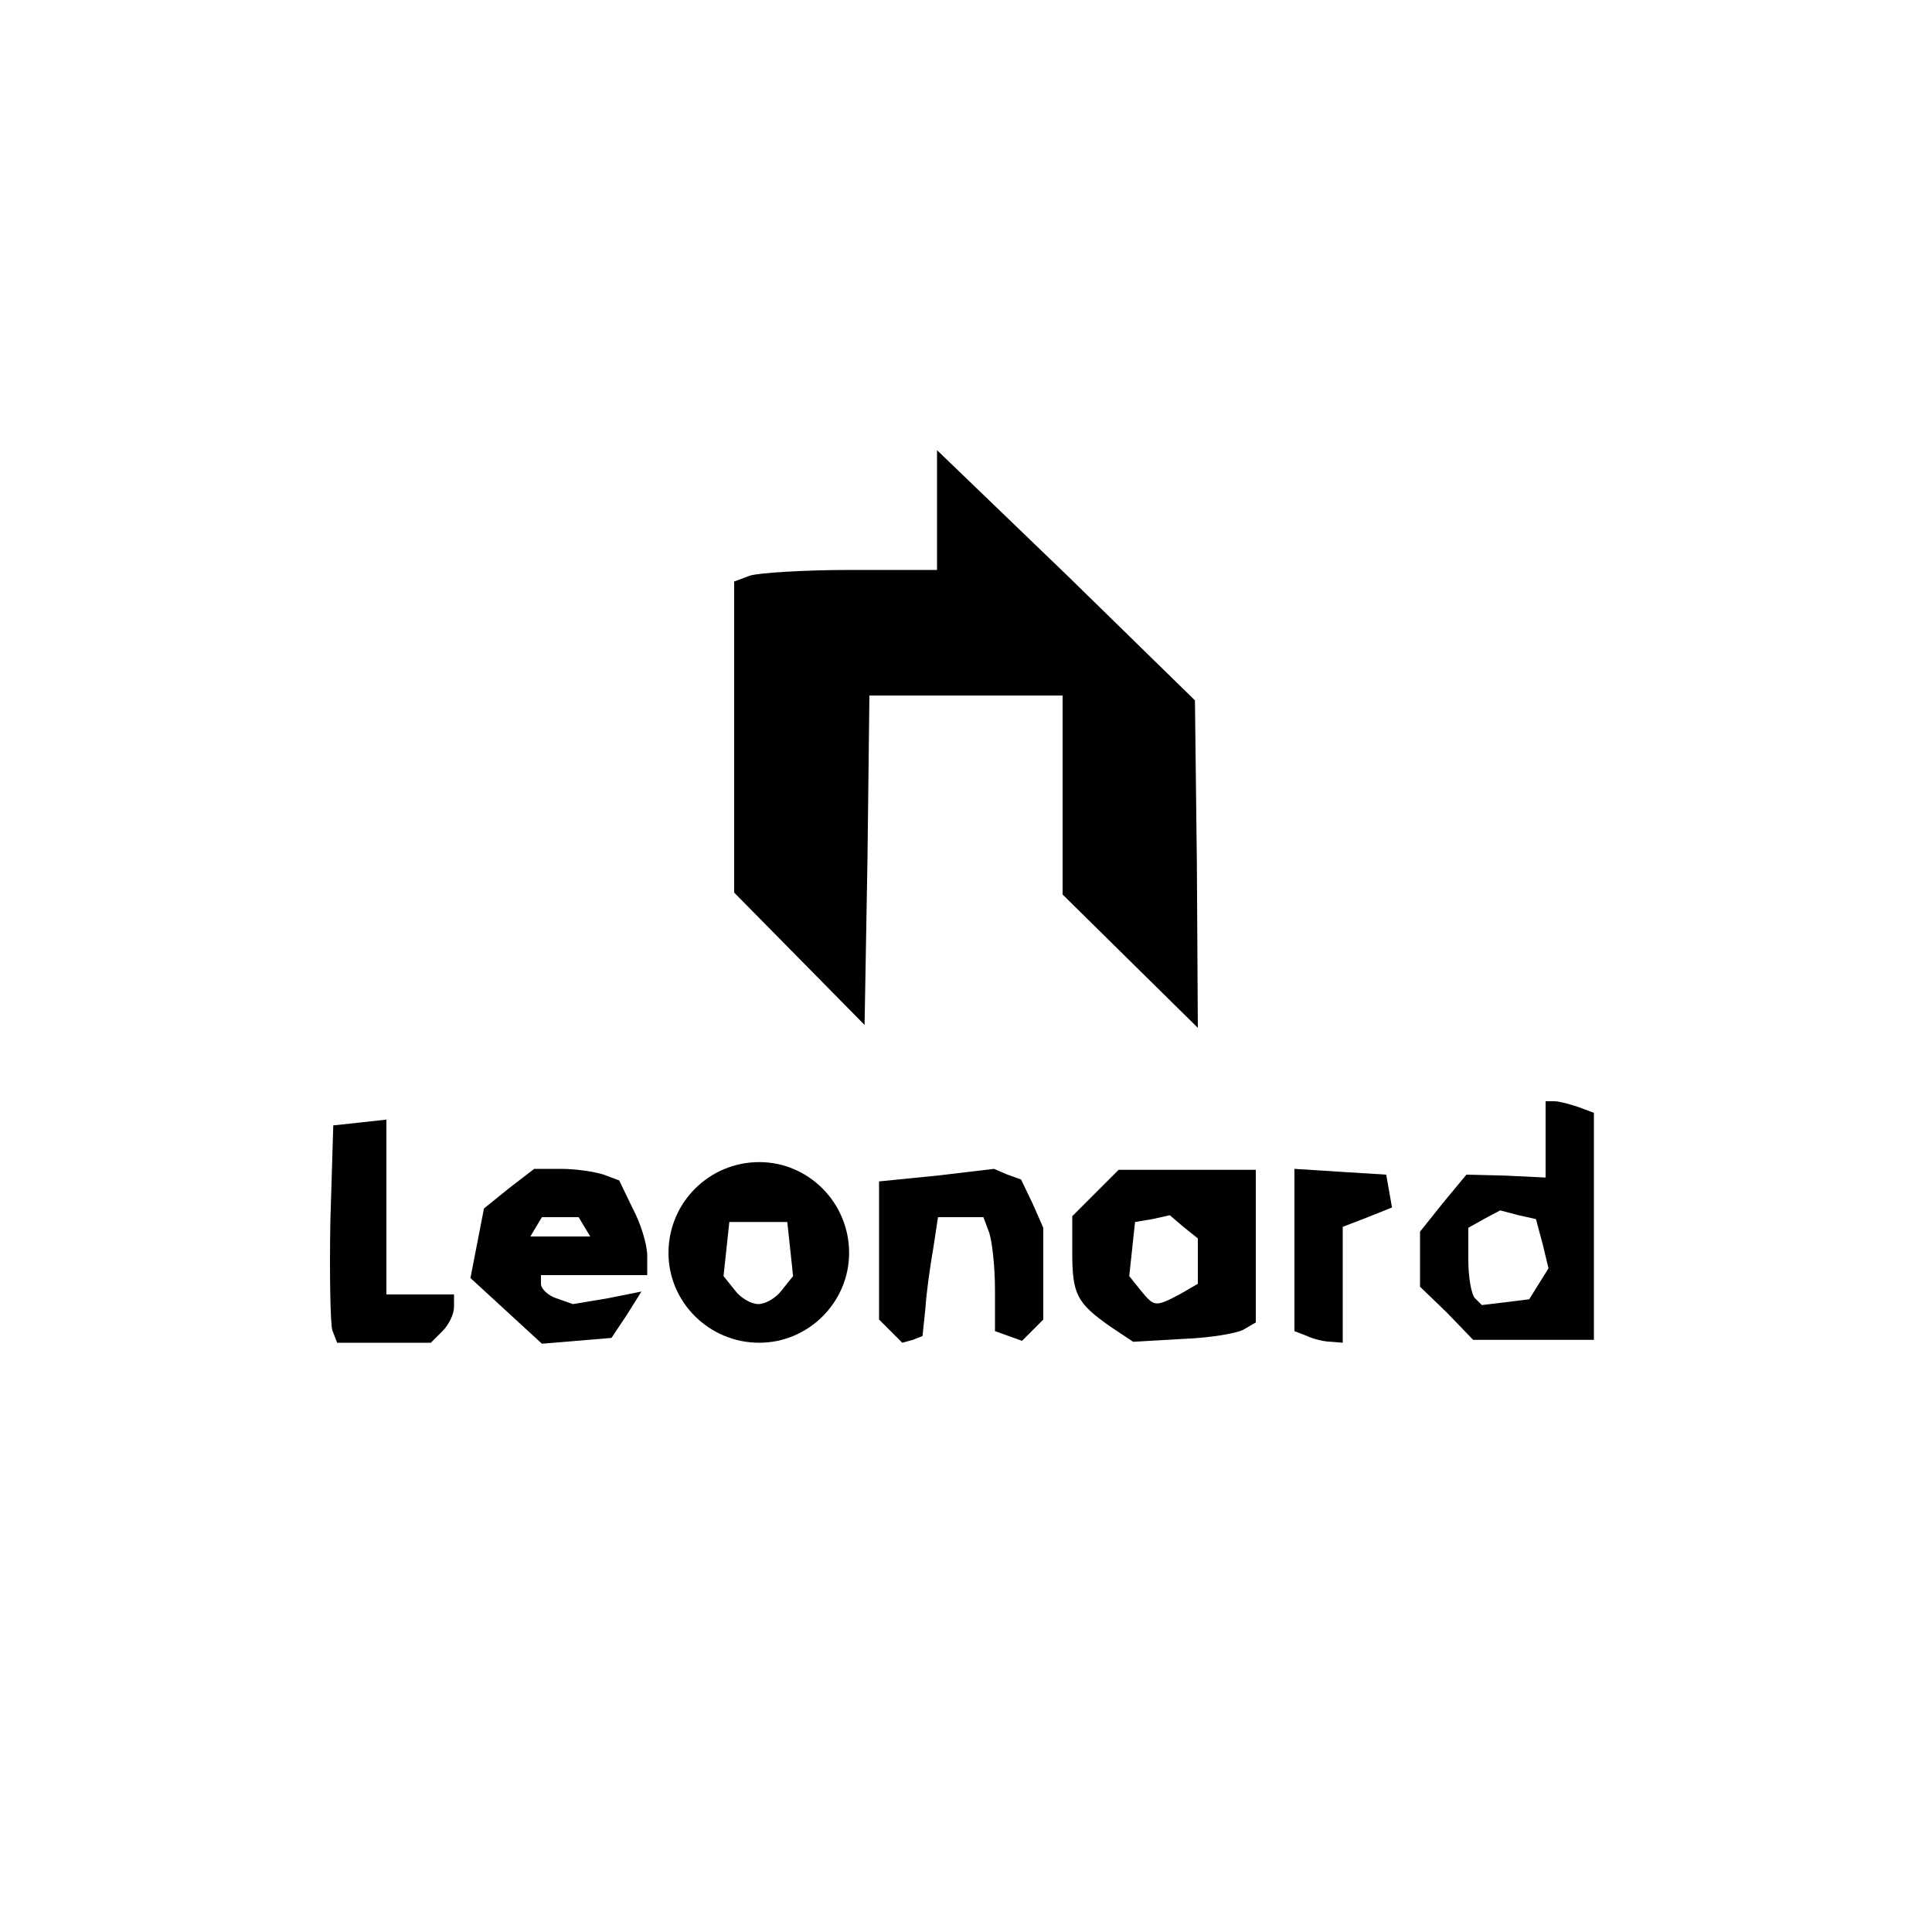 <?xml version="1.0" encoding="utf-8"?>
<!DOCTYPE svg PUBLIC "-//W3C//DTD SVG 1.0//EN" "http://www.w3.org/TR/2001/REC-SVG-20010904/DTD/svg10.dtd">
<svg version="1.0" xmlns="http://www.w3.org/2000/svg" width="200px" height="200px" viewBox="0 0 200 200" preserveAspectRatio="xMidYMid meet">
 <g fill="#000000">
  <path d="M 34.4 137.7 c -0.2 -0.7 -0.3 -5.8 -0.2 -11.3 l 0.3 -9.9 2.8 -0.3 2.7 -0.3 0 9 0 9.1 3.5 0 3.5 0 0 1.3 c 0 0.7 -0.5 1.8 -1.2 2.5 l -1.2 1.2 -4.8 0 -4.9 0 -0.5 -1.3 z "/>
  <path d="M 52.4 135.7 l -3.7 -3.4 0.7 -3.6 0.7 -3.6 2.6 -2.1 2.6 -2 2.8 0 c 1.5 0 3.5 0.3 4.4 0.6 l 1.6 0.6 1.4 2.9 c 0.8 1.5 1.5 3.7 1.5 4.9 l 0 2 -5.5 0 -5.5 0 0 0.9 c 0 0.5 0.7 1.2 1.6 1.5 l 1.7 0.6 3.6 -0.6 3.5 -0.7 -1.5 2.4 -1.6 2.4 -3.6 0.3 -3.6 0.3 -3.7 -3.4 z  m 8.1 -8.7 l -0.6 -1 -1.9 0 -1.9 0 -0.6 1 -0.6 1 3.1 0 3.1 0 -0.6 -1 z "/>
  <path d="M87.9 129.7 C 87.9 134.8 83.7 139 78.6 139 73.4 139 69.2 134.8 69.2 129.7 69.2 124.5 73.4 120.3 78.6 120.3 83.7 120.3 87.9 124.5 87.9 129.7 Z M72.5 135.9  m 8.4 -2.3 l 1.2 -1.5 -0.3 -2.8 -0.3 -2.8 -3 0 -3 0 -0.3 2.8 -0.3 2.8 1.2 1.5 c 0.6 0.8 1.7 1.4 2.4 1.4 0.7 0 1.8 -0.6 2.4 -1.4 z "/>
  <path d="M 92.2 137.8 l -1.2 -1.2 0 -7.2 0 -7.1 6 -0.6 5.9 -0.7 1.4 0.6 1.4 0.5 1.2 2.5 1.1 2.5 0 4.7 0 4.8 -1.1 1.1 -1.1 1.1 -1.4 -0.5 -1.4 -0.5 0 -4.3 c 0 -2.4 -0.3 -5 -0.6 -5.9 l -0.6 -1.6 -2.4 0 -2.3 0 -0.5 3.3 c -0.3 1.7 -0.7 4.5 -0.8 6.1 l -0.3 2.9 -1 0.4 -1.1 0.3 -1.2 -1.2 z "/>
  <path d="M 114.9 137.3 c -3.4 -2.4 -3.9 -3.3 -3.9 -7.6 l 0 -3.8 2.4 -2.4 2.4 -2.4 7.1 0 7.1 0 0 7.9 0 7.9 -1.2 0.7 c -0.6 0.4 -3.5 0.9 -6.3 1 l -5.2 0.3 -2.4 -1.6 z  m 7.2 -3.3 l 1.9 -1.1 0 -2.3 0 -2.4 -1.5 -1.2 -1.4 -1.2 -1.8 0.4 -1.8 0.3 -0.3 2.8 -0.3 2.8 1.2 1.5 c 1.4 1.7 1.5 1.7 4 0.4 z "/>
  <path d="M 135.3 138.3 l -1.3 -0.5 0 -8.4 0 -8.4 4.7 0.3 4.8 0.3 0.3 1.7 0.3 1.7 -2.5 1 -2.6 1 0 6 0 6 -1.2 -0.1 c -0.7 0 -1.9 -0.3 -2.5 -0.6 z "/>
  <path d="M 149.8 135.9 l -2.8 -2.7 0 -2.9 0 -2.8 2.4 -3 2.4 -2.9 4.1 0.1 4.1 0.2 0 -4 0 -3.9 0.9 0 c 0.5 0 1.6 0.3 2.5 0.6 l 1.6 0.6 0 11.7 0 11.8 -6.2 0 -6.3 0 -2.7 -2.8 z  m 9.5 -3 l 1 -1.6 -0.6 -2.5 -0.7 -2.6 -1.8 -0.4 -1.9 -0.5 -1.7 0.9 -1.6 0.9 0 3.3 c 0 1.8 0.3 3.6 0.7 4 l 0.7 0.7 2.5 -0.3 2.4 -0.3 1 -1.6 z "/>
  <path d="M 82.8 99.3 l -6.8 -6.9 0 -16.1 0 -16.1 1.6 -0.6 c 0.9 -0.3 5.6 -0.6 10.5 -0.6 l 8.9 0 0 -6.2 0 -6.2 13.4 12.9 13.3 13 0.2 17 0.1 16.9 -7 -6.9 -7 -6.9 0 -10.3 0 -10.3 -10 0 -10 0 -0.2 17 -0.3 17.1 -6.7 -6.8 z "/>
 </g>
</svg>